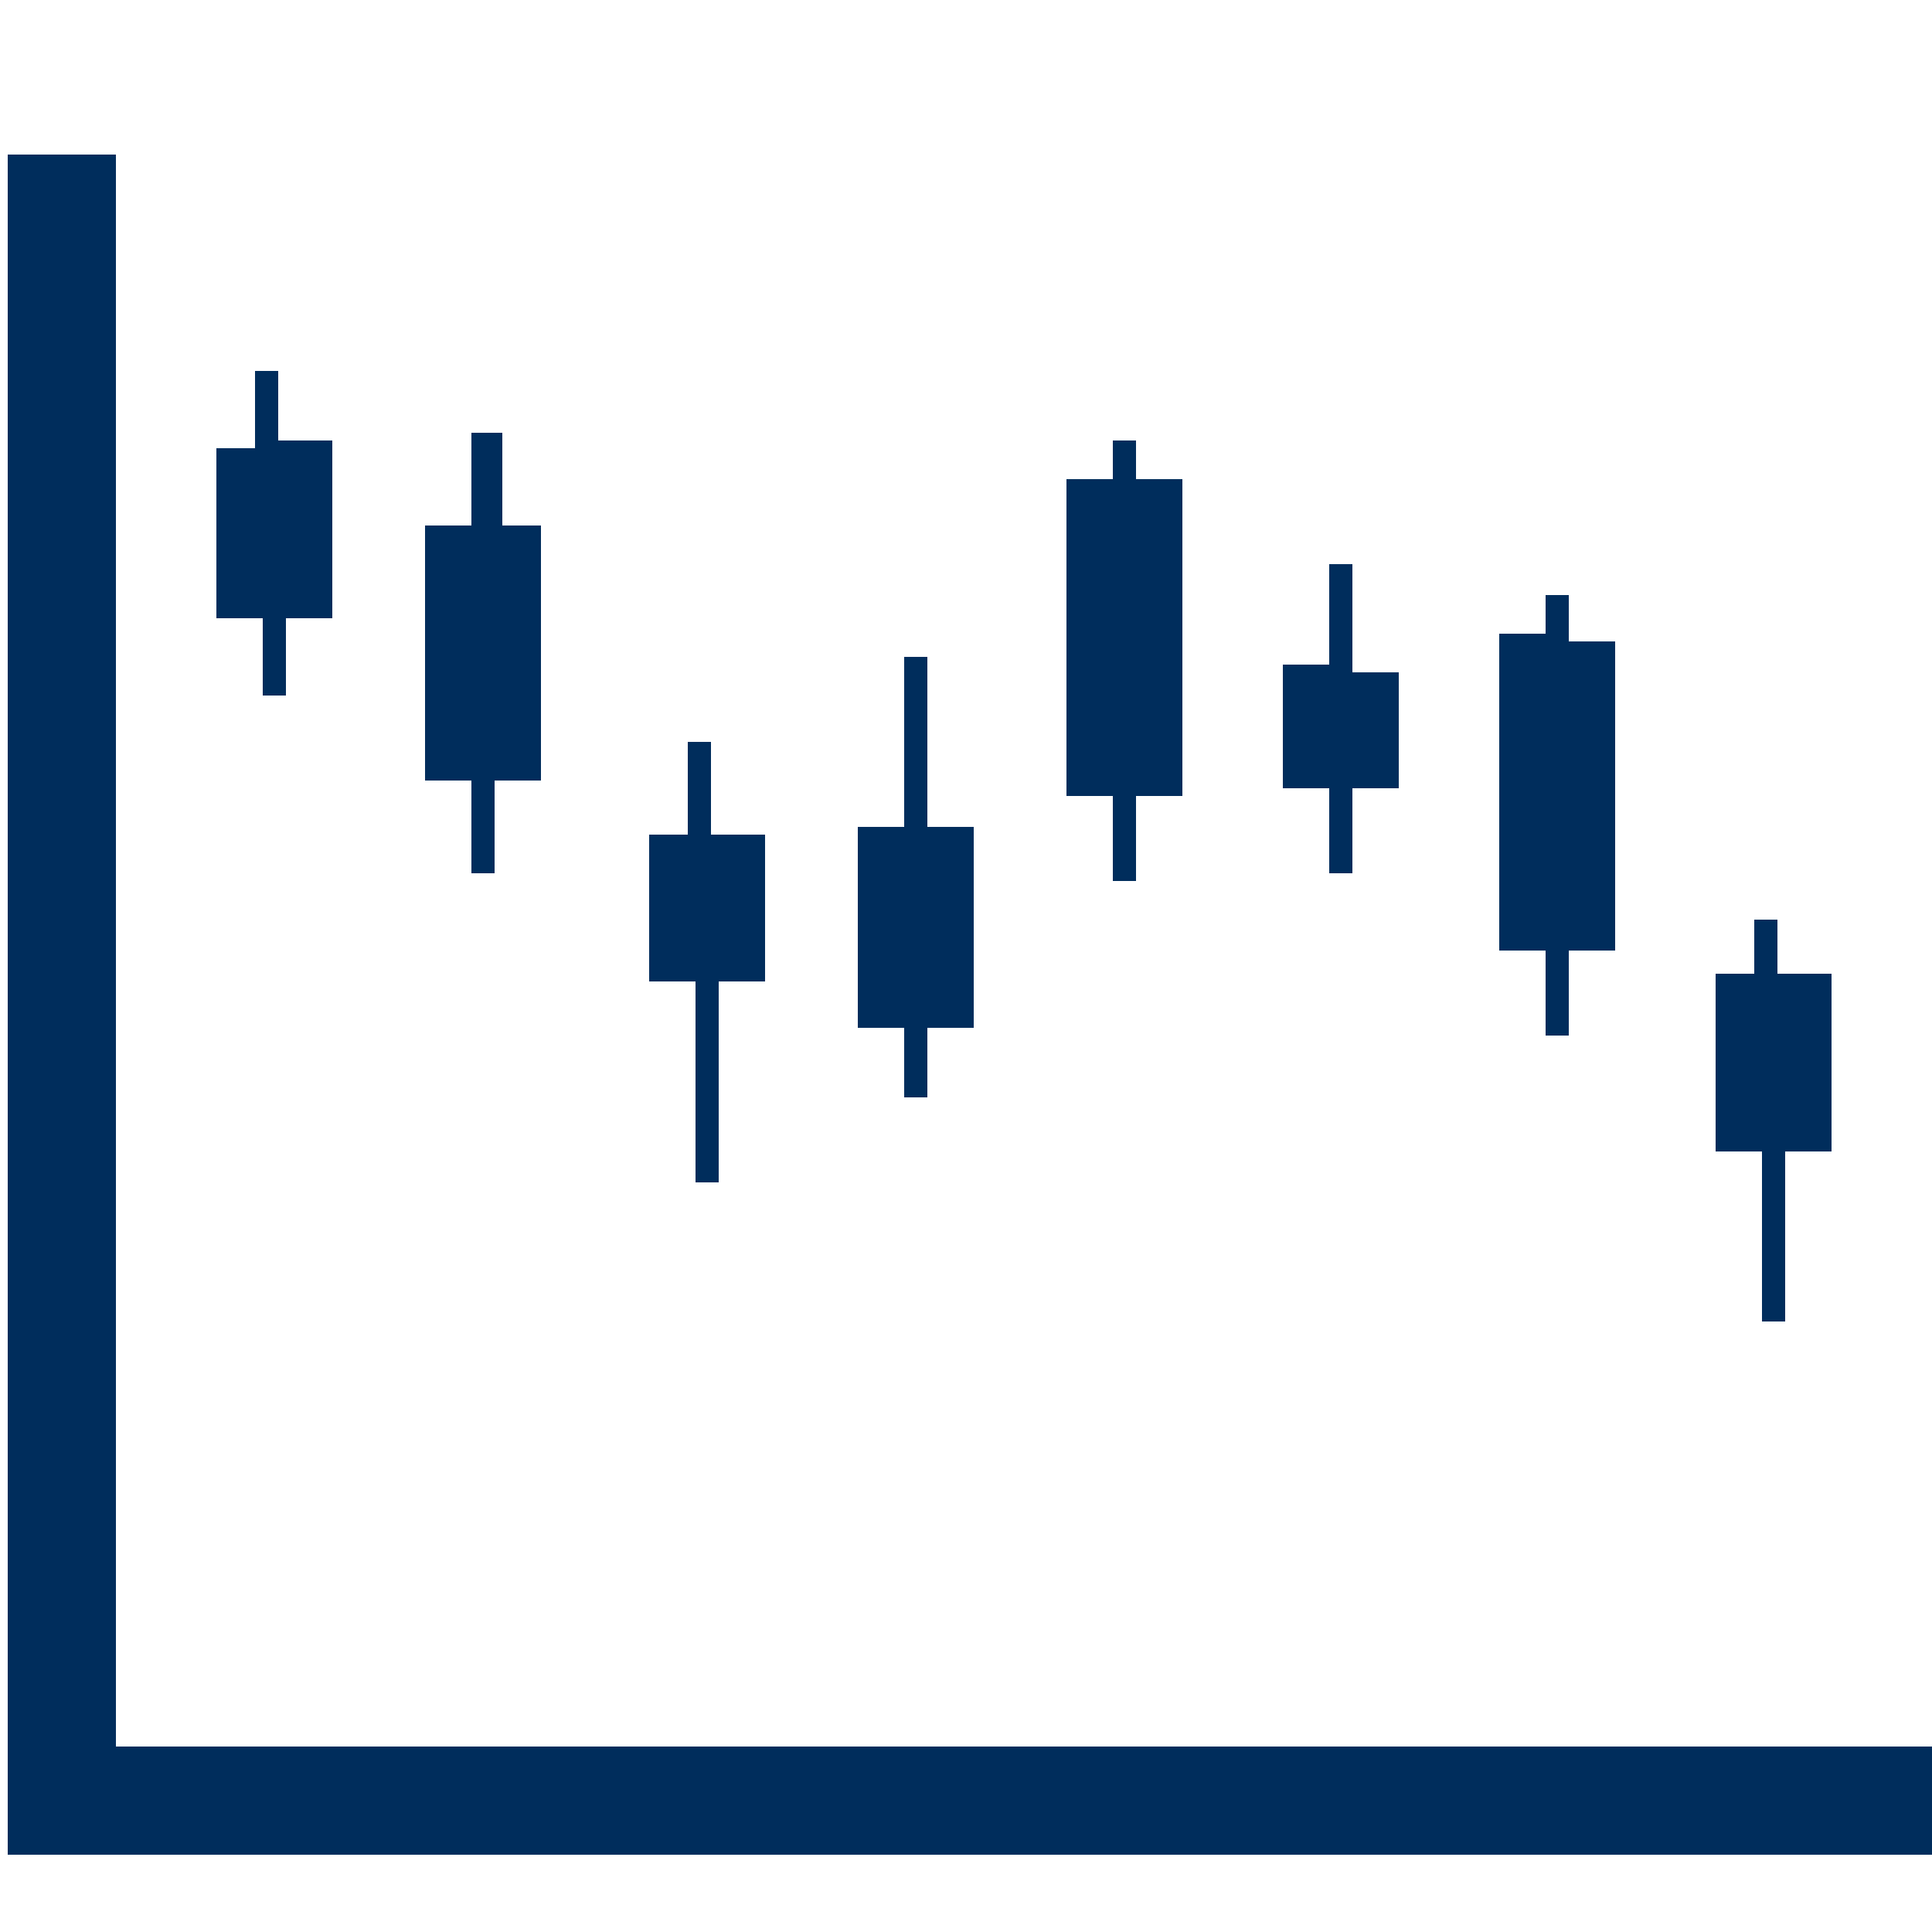 <?xml version="1.0" encoding="utf-8"?>
<!-- Generator: Adobe Illustrator 22.0.1, SVG Export Plug-In . SVG Version: 6.00 Build 0)  -->
<svg version="1.1" id="Layer_1" xmlns="http://www.w3.org/2000/svg" xmlns:xlink="http://www.w3.org/1999/xlink" x="0px" y="0px"
	 viewBox="0 0 25 25" style="enable-background:new 0 0 25 25;" xml:space="preserve">
<style type="text/css">
	.st0{fill:#002D5C;}
</style>
<path class="st0" d="M1.5,22.6V2H0.1v22H25v-1.4H1.5z"/>
<path class="st0" d="M3.6,4.8H3.3v1H2.8V8h0.6v1h0.3V8h0.6V5.7H3.6V4.8z"/>
<path class="st0" d="M6.5,5.6H6.1v1.2H5.5v3.3h0.6v1.2h0.3v-1.2h0.6V6.8H6.5V5.6z"/>
<path class="st0" d="M9.2,9.6H8.9v1.2H8.4v1.9H9v2.6h0.3v-2.6h0.6v-1.9H9.2V9.6z"/>
<path class="st0" d="M12,8.5h-0.3v2.2h-0.6v2.6h0.6v0.9H12v-0.9h0.6v-2.6H12C12,10.7,12,8.5,12,8.5z"/>
<path class="st0" d="M14.7,5.7h-0.3v0.5h-0.6v4.1h0.6v1.1h0.3v-1.1h0.6V6.2h-0.6V5.7z"/>
<path class="st0" d="M17.5,7.3h-0.3v1.3h-0.6v1.6h0.6v1.1h0.3v-1.1h0.6V8.7h-0.6V7.3z"/>
<path class="st0" d="M20.3,7.7H20v0.5h-0.6v4.1H20v1.1h0.3v-1.1h0.6v-4h-0.6V7.7z"/>
<path class="st0" d="M23.6,12.6H23v-0.7h-0.3v0.7h-0.5v2.3h0.6v2.2h0.3v-2.2h0.6v-2.3H23.6z"/>
</svg>

